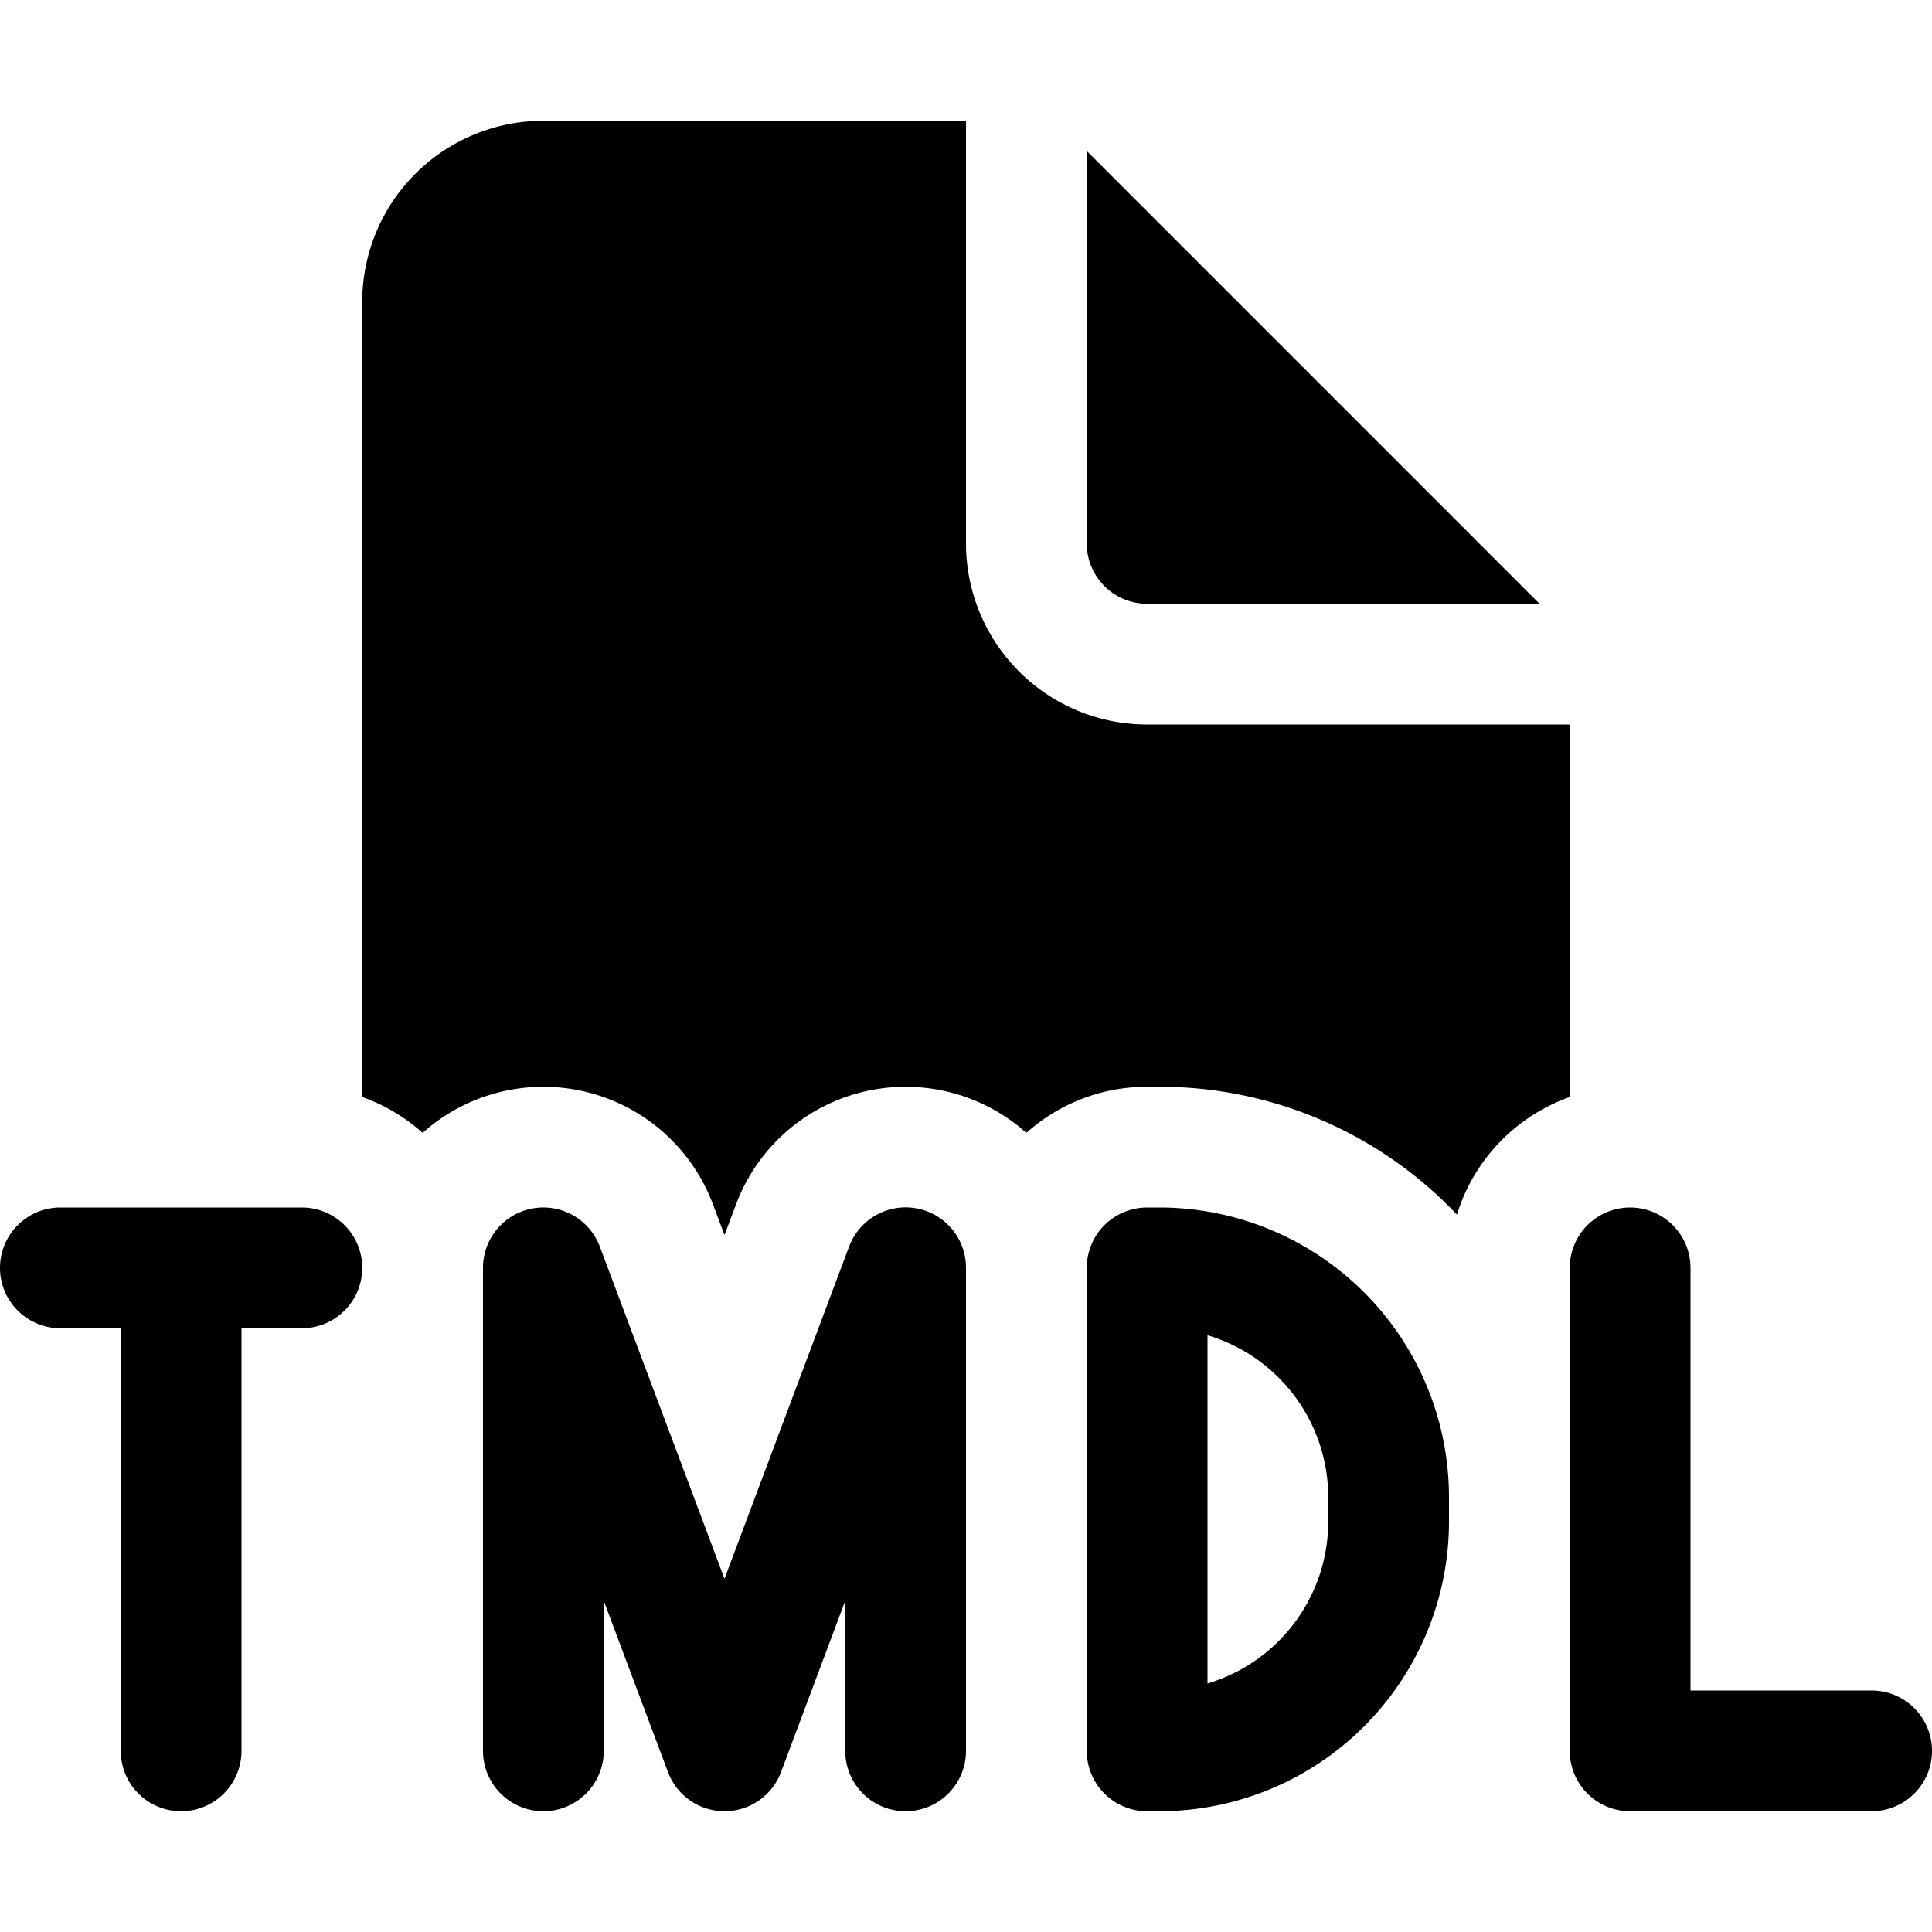 <svg xmlns="http://www.w3.org/2000/svg" width="16" height="16" fill="currentColor" viewBox="0 0 16 16">
	<path d="M8 1v3.5A1.5 1.5 0 0 0 9.5 6H13v3.085c-.446.158-.795.52-.934.974A3.39 3.39 0 0 0 9.6 9h-.1c-.384 0-.735.145-1 .382a1.5 1.5 0 0 0-2.404.591L6 10.228l-.096-.255A1.5 1.5 0 0 0 3.5 9.382a1.5 1.5 0 0 0-.5-.297V2.5A1.5 1.5 0 0 1 4.5 1H8Z" />
	<path d="M9 1.25V4.5a.5.5 0 0 0 .5.5h3.25L9 1.25ZM0 10.5a.5.5 0 0 1 .5-.5h2a.5.5 0 0 1 0 1H2v3.5a.5.5 0 0 1-1 0V11H.5a.5.5 0 0 1-.5-.5ZM14 10.5a.5.5 0 0 0-1 0v4a.5.5 0 0 0 .5.5h2a.5.5 0 0 0 0-1H14v-3.5ZM4.41 10.008a.5.5 0 0 1 .558.317L6 13.075l1.032-2.752A.5.5 0 0 1 8 10.5v4a.5.5 0 1 1-1 0v-1.243l-.532 1.419a.5.5 0 0 1-.936 0L5 13.257V14.5a.5.5 0 1 1-1 0v-4a.5.5 0 0 1 .41-.492ZM9 10.5a.5.5 0 0 1 .5-.5h.1a2.4 2.4 0 0 1 2.4 2.4v.2A2.4 2.4 0 0 1 9.6 15h-.1a.5.5 0 0 1-.5-.5v-4Zm1 .558v2.884a1.4 1.4 0 0 0 1-1.342v-.2a1.4 1.4 0 0 0-1-1.342Z" />
</svg>
